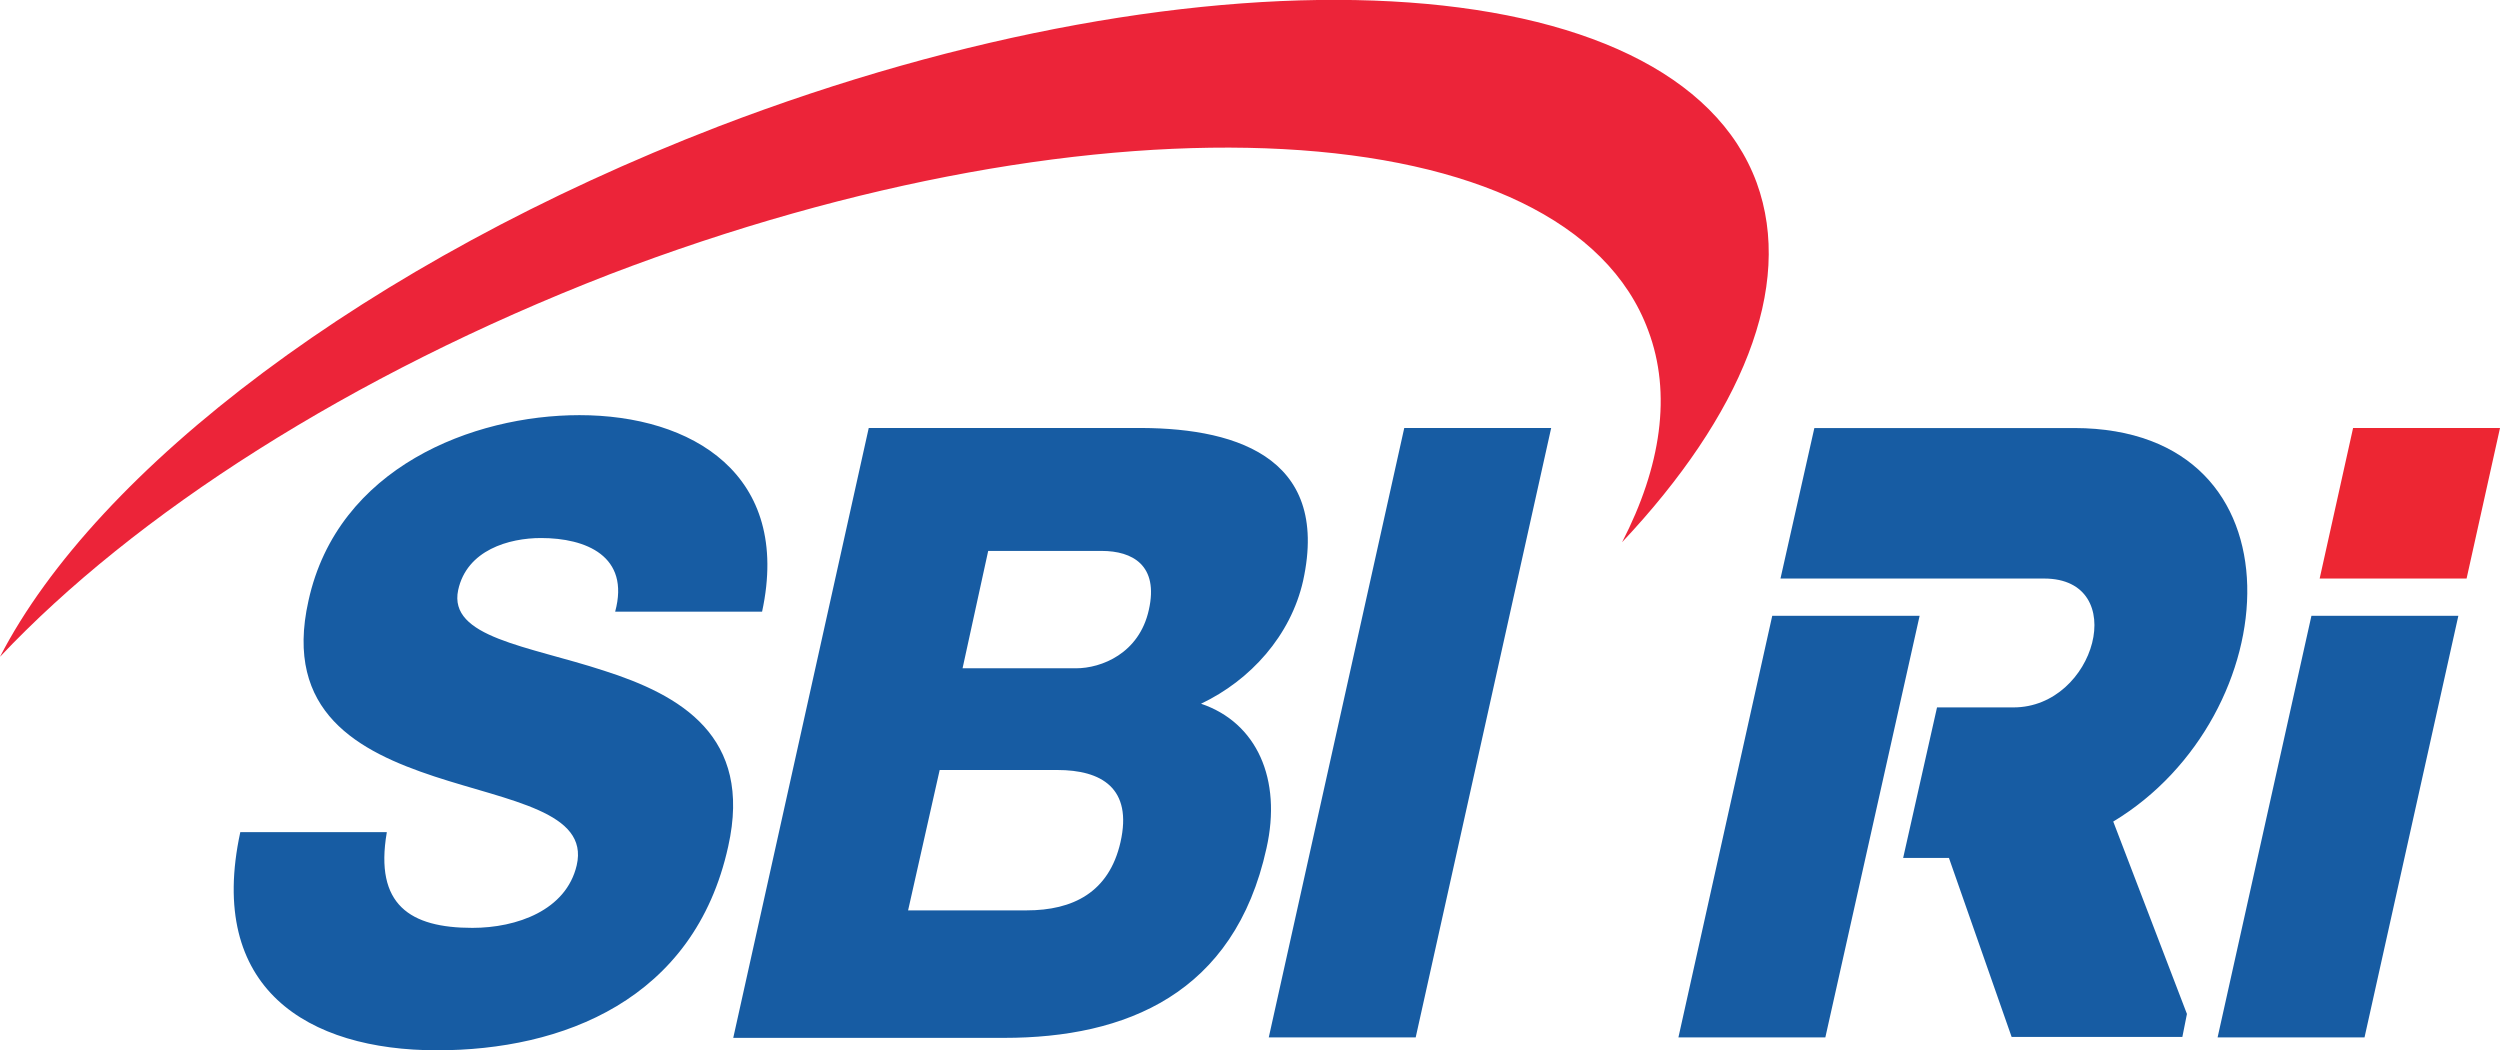 <svg width="338" height="142" viewBox="0 0 338 142" fill="none" xmlns="http://www.w3.org/2000/svg"><g clip-path="url(#clip0)"><path d="M52.29 112.567c-1.67 9.77 3.156 12.881 11.572 12.881 6.003 0 12.686-2.365 14.11-8.463 1.67-7.218-9.035-8.649-19.246-12.01-10.149-3.36-20.421-8.649-17.017-23.77 3.96-18.045 22.277-25.077 36.634-25.077 15.16 0 28.713 7.965 24.691 26.57H83.169c2.043-7.529-3.96-9.956-10.024-9.956-4.332 0-10.025 1.618-11.201 7.032-1.361 6.41 9.406 7.53 19.678 10.89 10.335 3.297 20.174 8.836 16.832 23.77C93.875 135.28 75.93 142 59.097 142c-17.512 0-31.188-8.338-26.609-29.495H52.29v.062zM189.854 57.87h19.864l-18.317 82.388h-19.864l18.317-82.388zm-67.08 65.213h16.028c6.25 0 11.138-2.427 12.685-9.209 1.671-7.343-2.599-9.77-8.539-9.77h-15.904l-4.27 18.979zm7.364-32.73h15.347c3.403 0 8.54-1.992 9.839-7.903 1.361-6.036-2.228-7.965-6.374-7.965h-15.347l-3.465 15.867zM117.452 57.87h35.706c13.181-.186 26.795 3.485 23.02 20.66-1.67 7.404-7.116 13.44-13.799 16.614 7.549 2.551 10.953 10.205 8.849 19.539-4.332 19.725-19.06 25.637-35.459 25.637H99.135l18.317-82.45z" fill="#175CA3"/><path d="M237.503 24.704C226.55-5.04 163.616-8.401 97.093 17.112 49.629 35.407 13.057 63.471 0 88.797c18.131-19.228 47.278-38.083 82.427-51.71 66.647-25.513 129.457-22.153 140.41 7.591 3.218 8.525 1.733 18.42-3.527 28.624 16.089-17.112 23.33-34.473 18.193-48.598z" fill="#EC2439"/><path fill-rule="evenodd" clip-rule="evenodd" d="M239.607 83.258l-12.685 57h19.864l12.747-57h-19.926z" fill="#175CA3"/><path fill-rule="evenodd" clip-rule="evenodd" d="M285.71 111.074c23.577-14.188 26.485-53.142-5.26-53.204h-35.149l-4.58 20.348h35.644c11.696 0 6.993 17.423-4.146 17.423h-10.334l-4.579 20.348h6.188l8.478 24.206h23.082l.619-3.111-9.963-26.01zm26.795-27.816l-12.686 57h19.864l12.686-57h-19.864z" fill="#175CA3"/><path fill-rule="evenodd" clip-rule="evenodd" d="M338 57.87h-19.864l-4.518 20.348h19.865L338 57.87z" fill="#ED2633"/></g><defs><clipPath id="clip0"><path fill="#fff" d="M0 0h338v142H0z"/></clipPath></defs></svg>